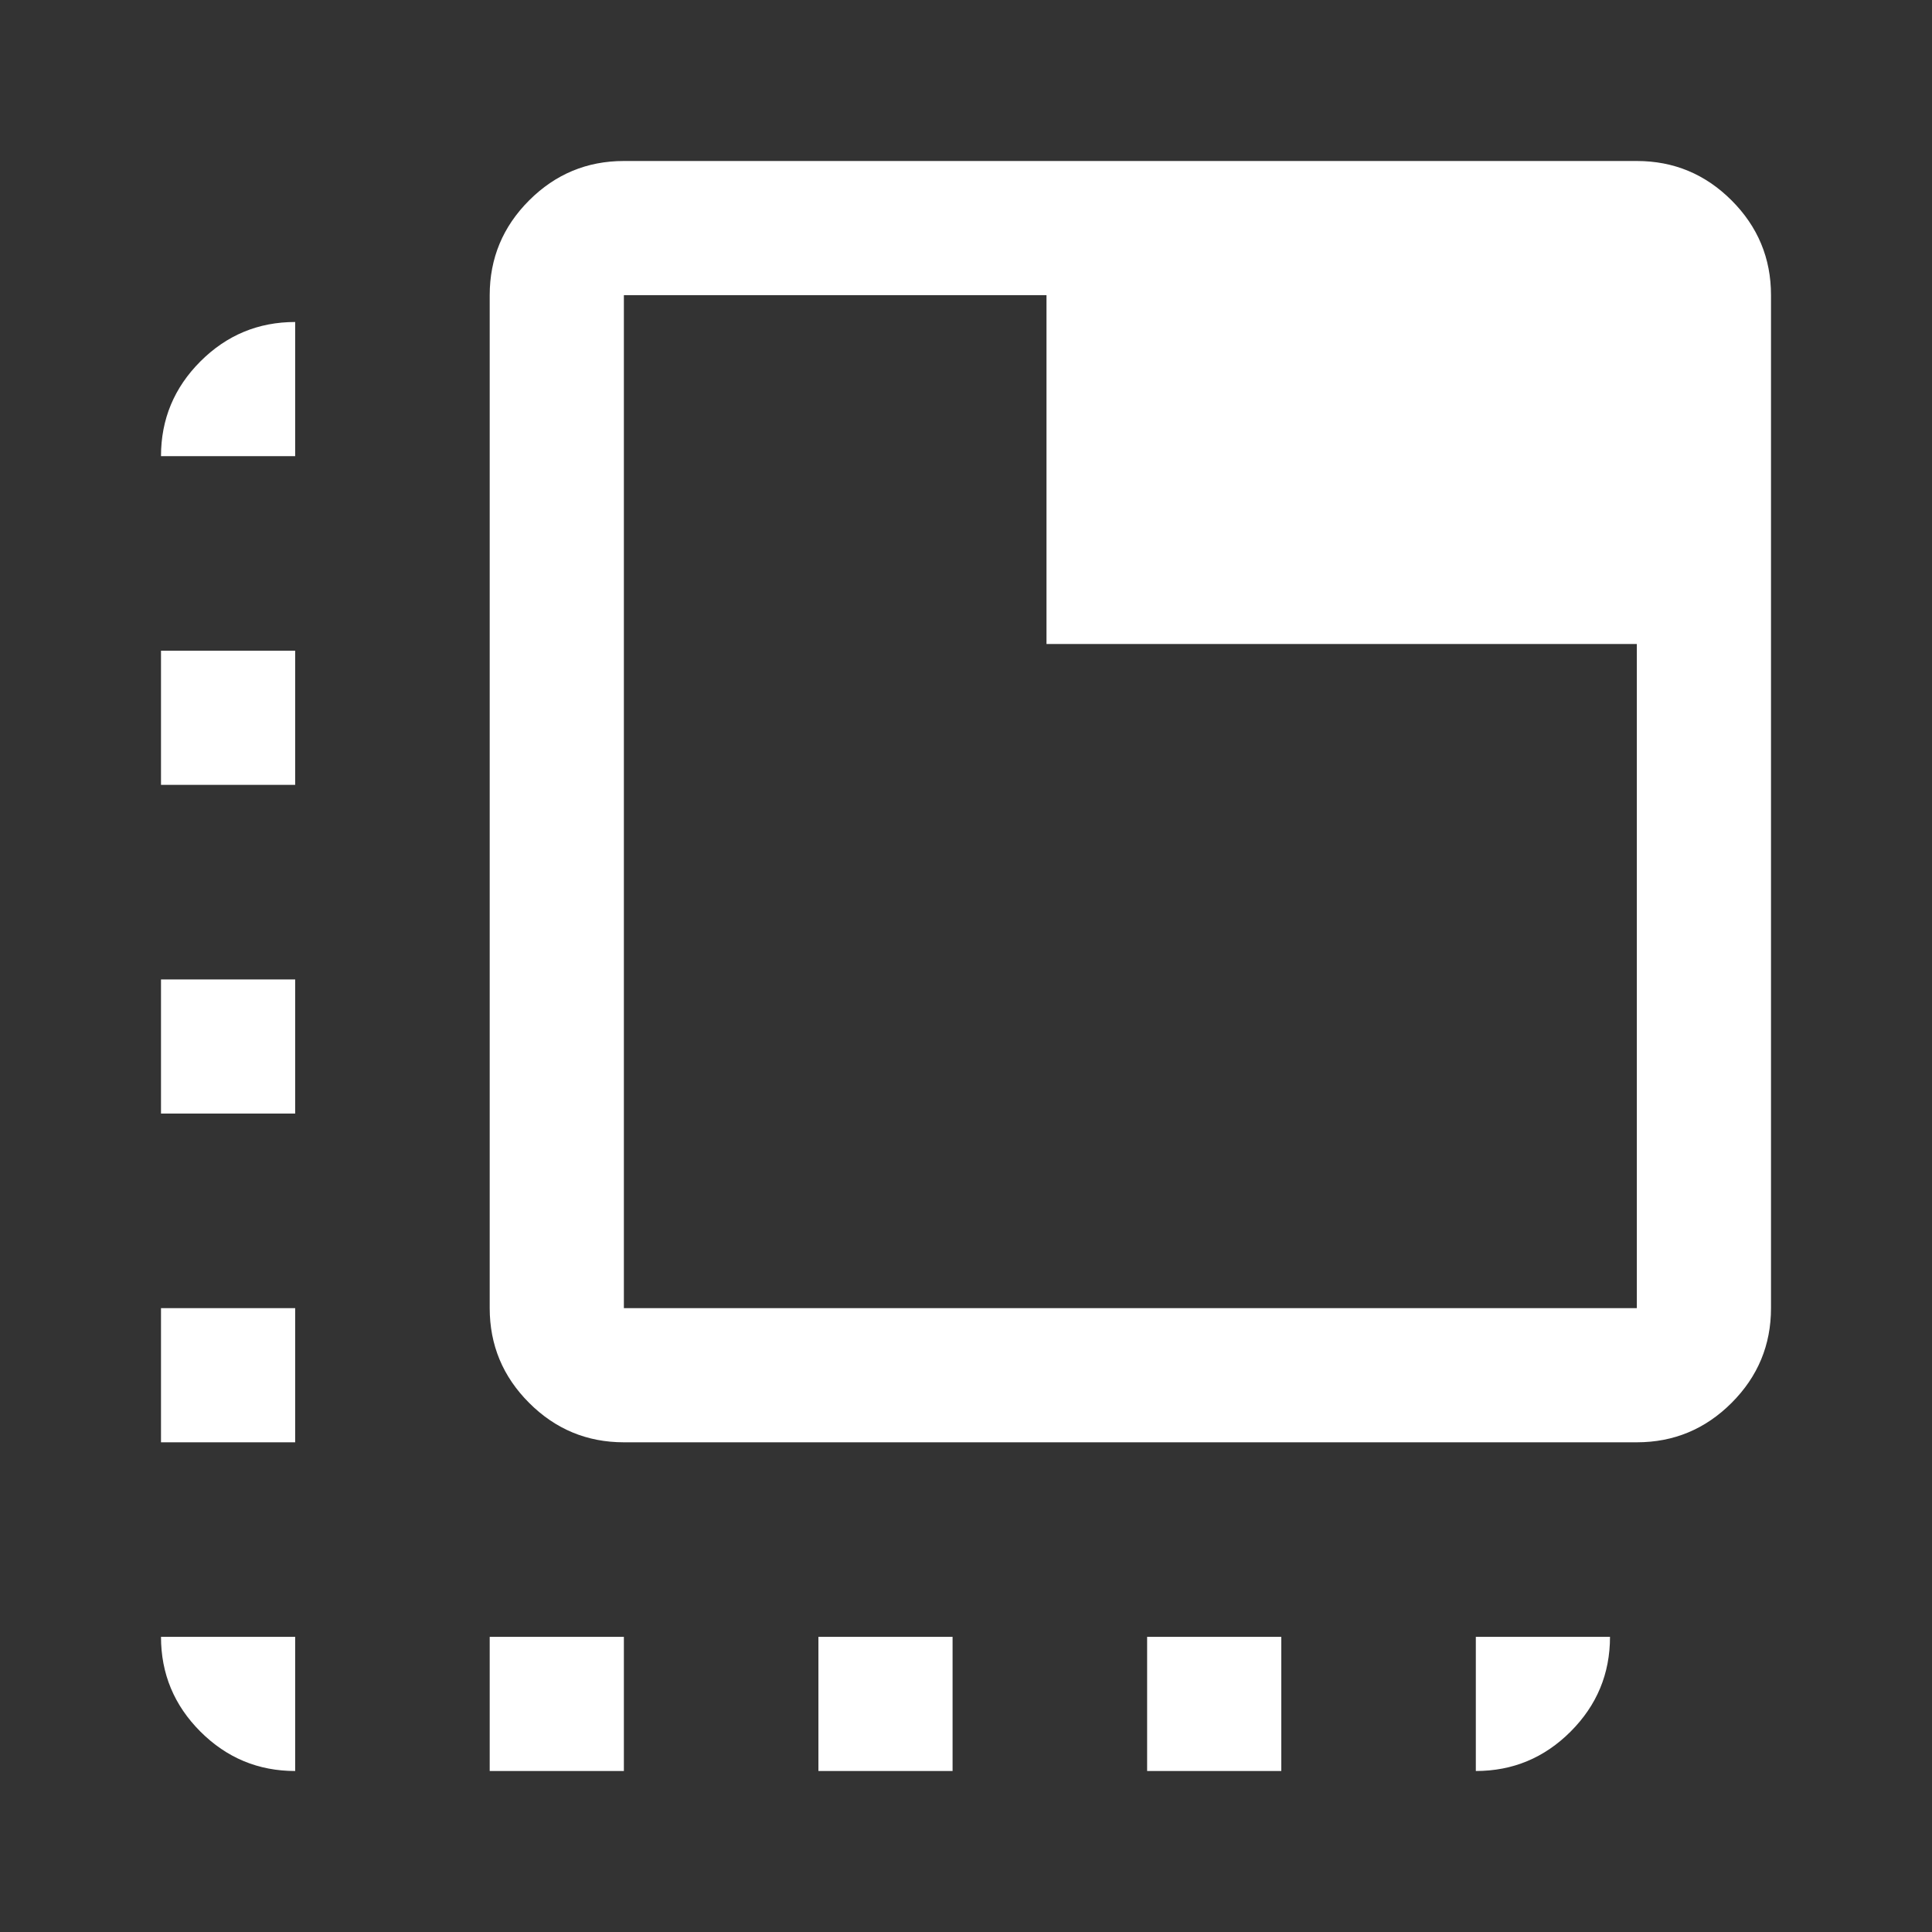 <svg xmlns="http://www.w3.org/2000/svg" height="40px" viewBox="0 -960 960 960" width="40px" fill="#FFFFFF"><rect x="0" y="-960" width="960" height="960" fill="#333333" stroke="none"/><path d="M310-243.33q-27.5 0-47.08-19.59-19.59-19.58-19.59-47.08v-503.33q0-27.5 19.59-47.09Q282.5-880 310-880h503.33q27.5 0 47.09 19.58Q880-840.83 880-813.33V-310q0 27.5-19.58 47.08-19.59 19.59-47.09 19.59H310Zm0-66.67h503.33v-330H520v-173.33H310V-310Zm0-503.33V-310v-503.33ZM243.33-80v-66.67H310V-80h-66.67Zm-96.66-653.33H80q0-27.5 19.58-47.09Q119.17-800 146.67-800v66.67ZM406.67-80v-66.67h66.66V-80h-66.66ZM570-80v-66.67h66.67V-80H570Zm-423.33-66.67V-80q-27.5 0-47.09-19.58Q80-119.17 80-146.67h66.67ZM80-243.33V-310h66.67v66.67H80Zm0-163.34v-66.66h66.67v66.66H80ZM80-570v-66.67h66.67V-570H80Zm653.33 423.33H800q0 27.5-19.58 47.09Q760.83-80 733.33-80v-66.67Z"/></svg>